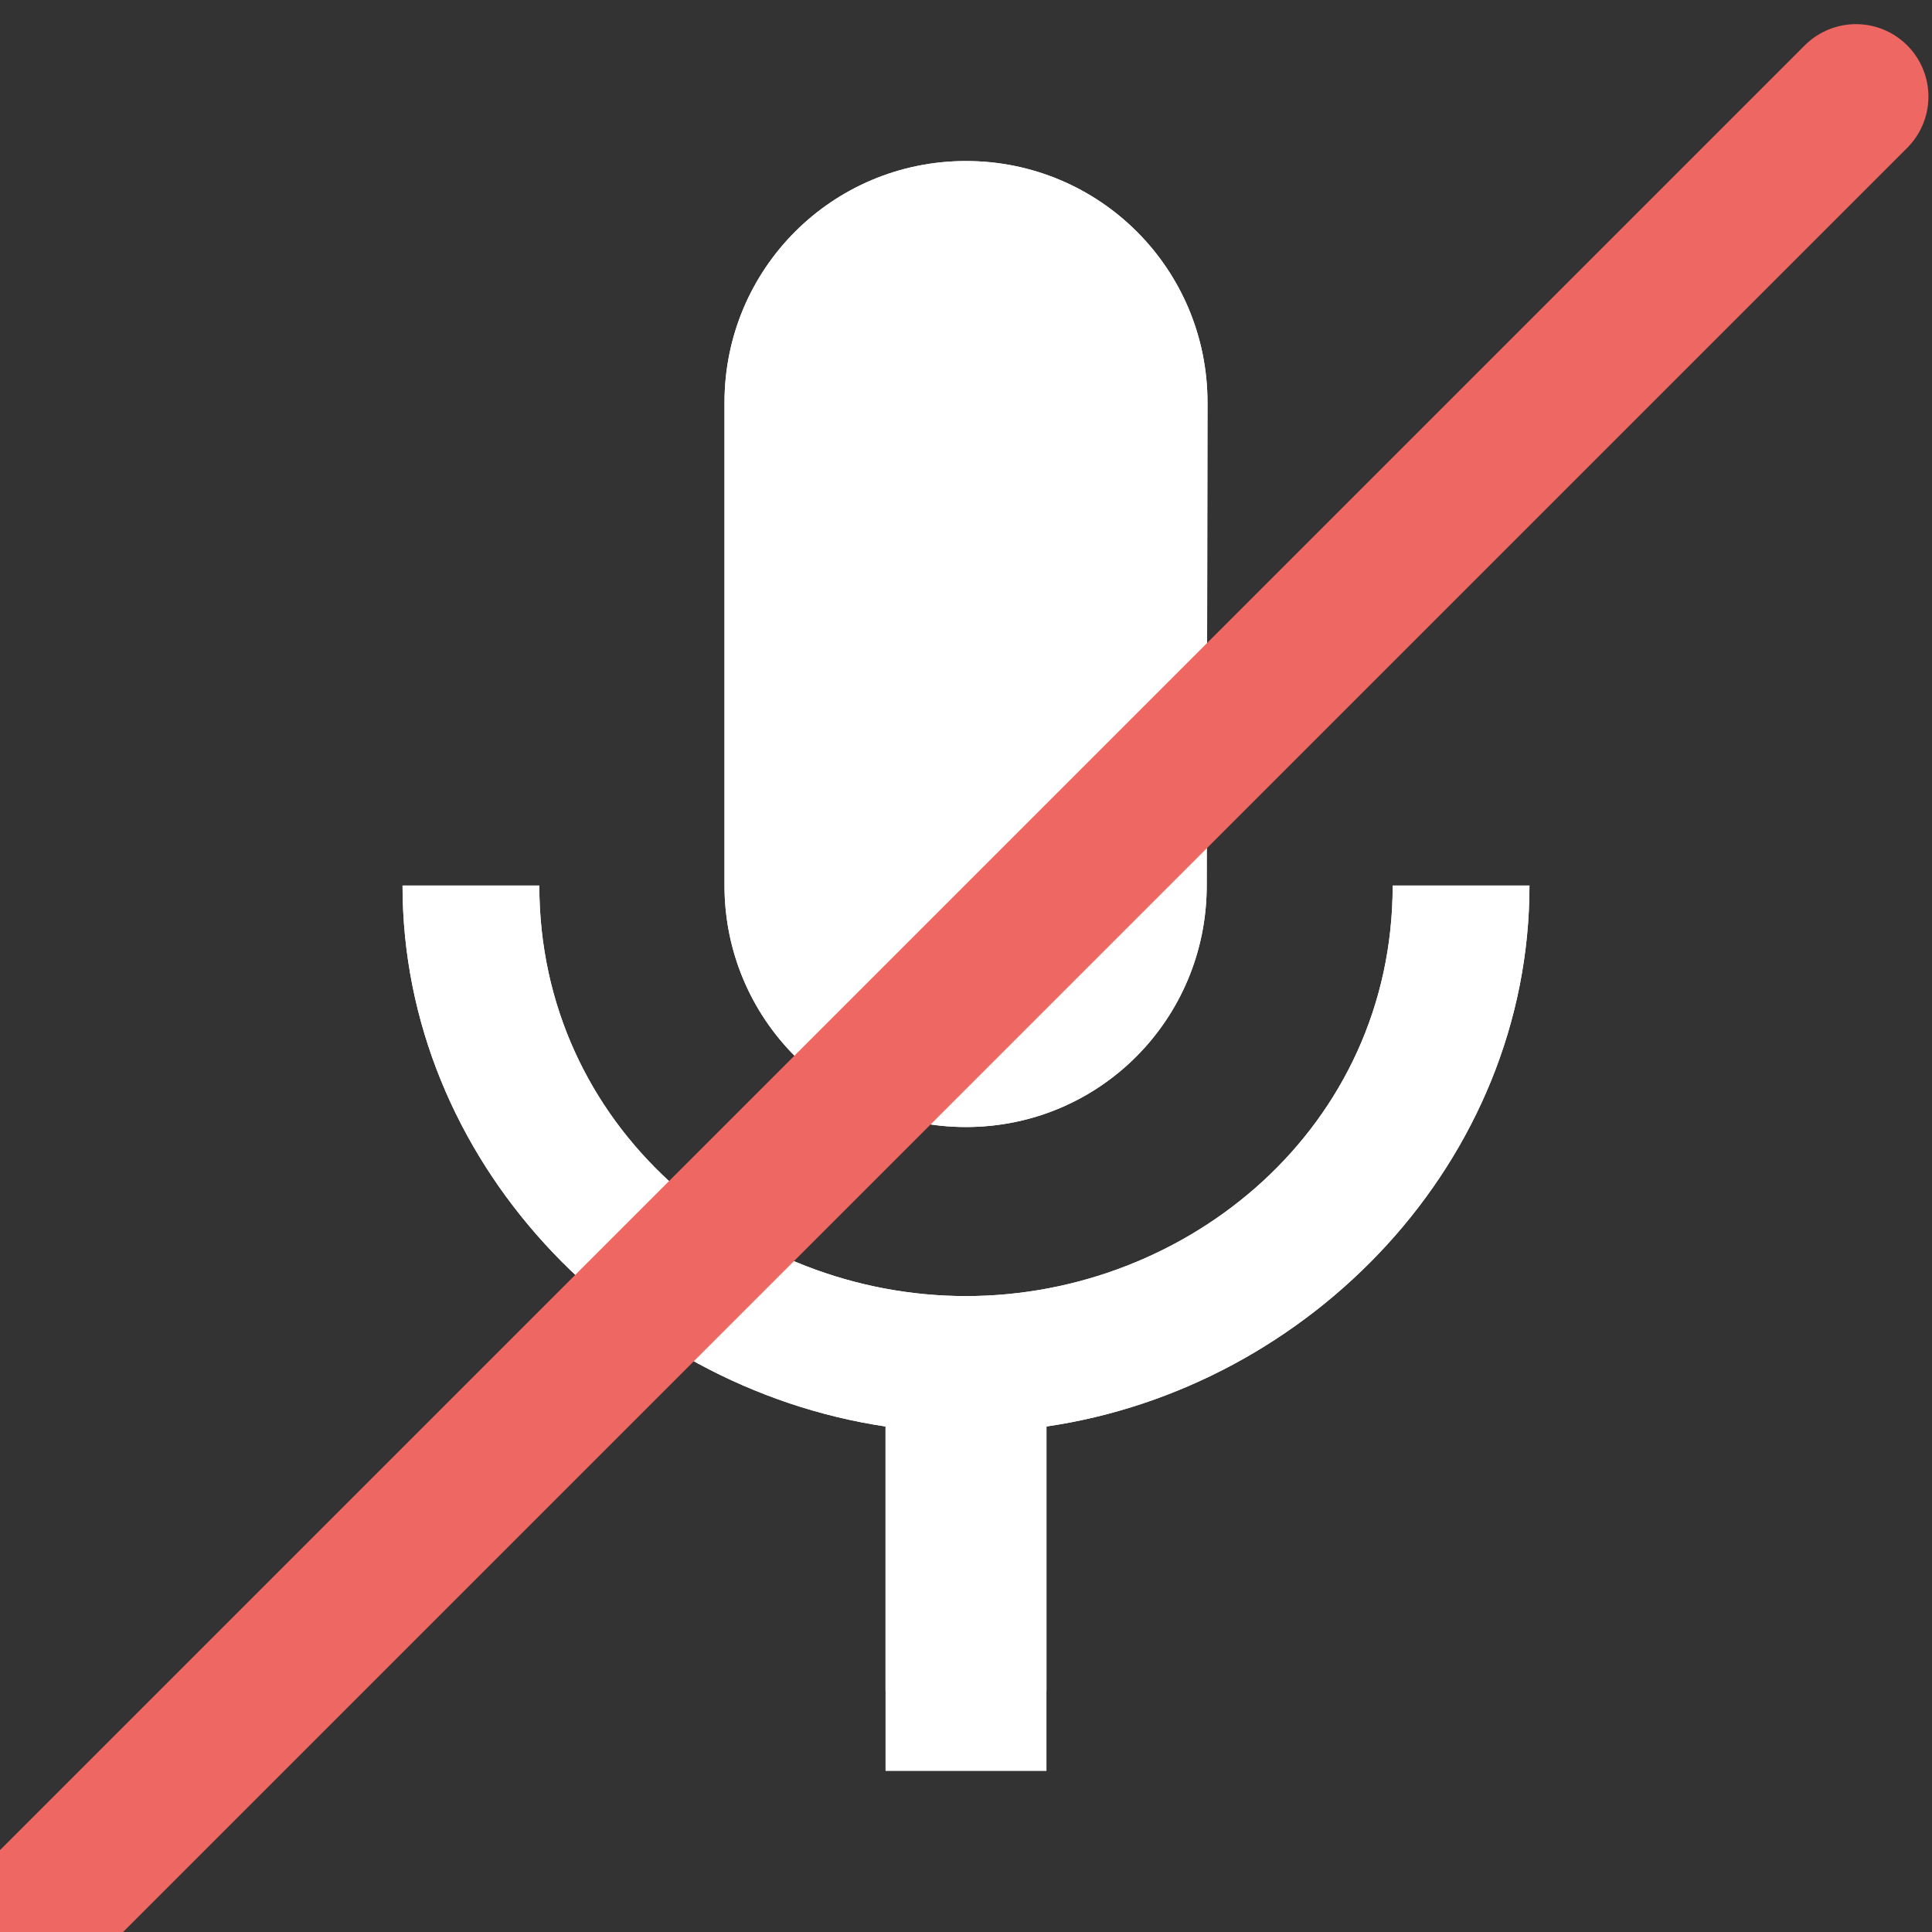 <svg width="20" height="20" viewBox="0 0 20 20" fill="none" xmlns="http://www.w3.org/2000/svg">
    <rect x="0" y="0" width="20" height="20" fill="#333333" stroke="none"/>
    <g clip-path="url(#clip0_350_9814)">
        <path fill-rule="evenodd" clip-rule="evenodd"
              d="M12.492 9.167C12.492 10.55 11.383 11.667 10 11.667C8.617 11.667 7.5 10.55 7.5 9.167V4.167C7.5 2.783 8.617 1.667 10 1.667C11.383 1.667 12.5 2.783 12.5 4.167L12.492 9.167ZM10 13.417C12.3 13.417 14.417 11.667 14.417 9.167H15.833C15.833 12.017 13.567 14.367 10.833 14.767V17.5H9.167V14.767C6.433 14.358 4.167 12.008 4.167 9.167H5.583C5.583 11.667 7.7 13.417 10 13.417ZM10 3.333C9.333 3.333 9.167 3.889 9.167 4.167V9.167C9.167 9.444 9.333 10 10 10C10.667 10 10.833 9.444 10.833 9.167V4.167C10.833 3.889 10.667 3.333 10 3.333Z"
              fill="#FFFFFF"/>
        <path fill-rule="evenodd" clip-rule="evenodd"
              d="M12.492 9.167C12.492 10.55 11.383 11.667 10 11.667C8.617 11.667 7.5 10.55 7.5 9.167V4.167C7.5 2.783 8.617 1.667 10 1.667C11.383 1.667 12.5 2.783 12.5 4.167L12.492 9.167ZM10 13.417C12.3 13.417 14.417 11.667 14.417 9.167H15.833C15.833 12.017 13.567 14.367 10.833 14.767V18.333H9.167V14.767C6.433 14.358 4.167 12.008 4.167 9.167H5.583C5.583 11.667 7.7 13.417 10 13.417Z"
              fill="#FFFFFF"/>
        <path d="M19.213 1L-0.787 21" stroke="#EE6762" stroke-width="1.5" stroke-linecap="round"/>
    </g>
    <defs>
        <clipPath id="clip0_350_9814">
            <rect width="20" height="20" fill="white"/>
        </clipPath>
    </defs>
</svg>
